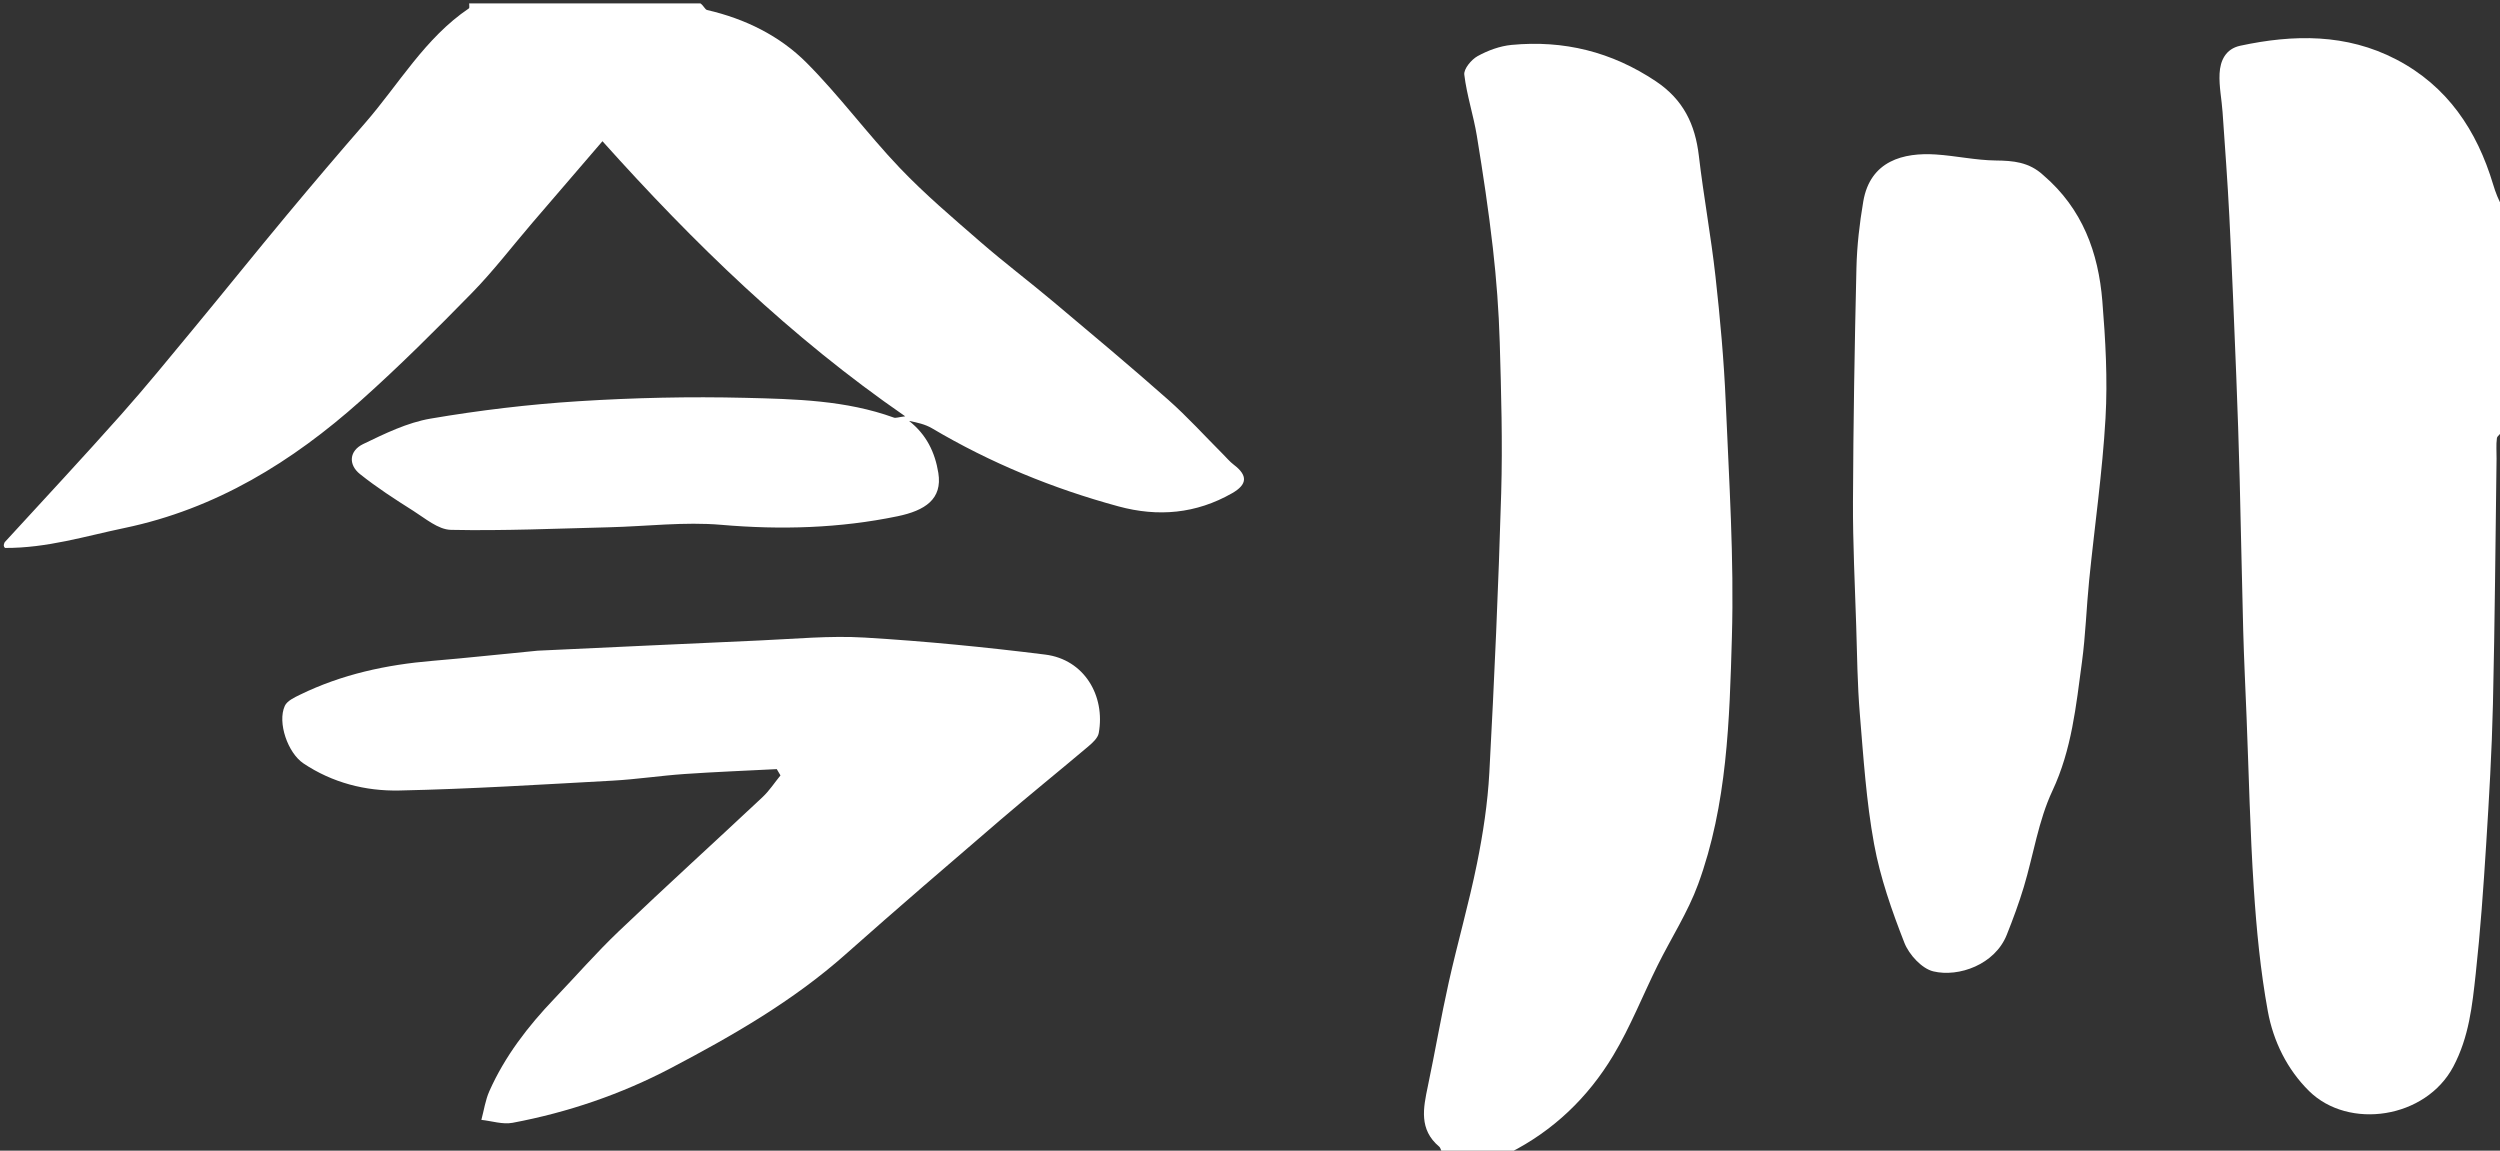 <svg version="1.1" id="Layer_1" xmlns="http://www.w3.org/2000/svg" xmlns:xlink="http://www.w3.org/1999/xlink" x="0px" y="0px"
	 width="100%" viewBox="0 0 730 336" enable-background="new 0 0 730 336" xml:space="preserve">
<rect x="0" y="0" width="730" height="336" fill="#333333" stroke="none"/>
<path fill="#FFFFFF" opacity="1" stroke="none" 
	d="
M204.531,1 
	C205.485,1.664 205.865,2.784 206.471,2.923 
	C217.561,5.481 227.66,10.428 235.559,18.368 
	C245.16,28.018 253.288,39.119 262.691,48.984 
	C270.063,56.718 278.276,63.675 286.356,70.701 
	C293.236,76.683 300.529,82.187 307.512,88.054 
	C318.782,97.523 330.076,106.971 341.102,116.719 
	C346.709,121.675 351.756,127.266 357.058,132.568 
	C358.115,133.625 359.082,134.804 360.263,135.699 
	C364.39,138.829 364.257,141.461 359.766,144.025 
	C349.26,150.023 338.164,151.005 326.616,147.869 
	C307.461,142.667 289.257,135.196 272.154,125.066 
	C270.173,123.893 267.808,123.369 265.45,122.91 
	C270.491,126.875 273.02,132.043 273.993,138.089 
	C275.228,145.763 270.098,149.084 262.078,150.748 
	C245.161,154.257 227.993,154.749 210.644,153.251 
	C199.834,152.318 188.829,153.695 177.91,153.963 
	C162.494,154.342 147.069,155.037 131.666,154.718 
	C127.94,154.641 124.144,151.348 120.633,149.133 
	C115.322,145.783 110.022,142.347 105.123,138.439 
	C101.645,135.665 101.96,131.631 106.047,129.659 
	C112.358,126.614 118.932,123.392 125.734,122.233 
	C140.003,119.803 154.455,118.071 168.902,117.159 
	C185.109,116.135 201.407,115.767 217.639,116.168 
	C232.232,116.529 246.989,116.852 261.029,121.944 
	C261.557,122.135 262.268,121.822 264.327,121.566 
	C230.811,98.427 202.638,71.052 175.919,41.234 
	C168.839,49.47 162.127,57.262 155.434,65.07 
	C149.578,71.901 144.098,79.097 137.821,85.516 
	C127.267,96.308 116.557,106.998 105.295,117.037 
	C85.318,134.845 63.101,148.59 36.324,154.179 
	C24.899,156.564 13.731,160.058 1.458,160 
	C1,159.556 1,159.111 1.365,158.332 
	C12.965,145.689 24.32,133.488 35.392,121.036 
	C42.65,112.872 49.551,104.389 56.516,95.97 
	C65.645,84.935 74.614,73.769 83.774,62.761 
	C91.293,53.725 98.91,44.768 106.627,35.9 
	C116.5,24.556 124.076,11.122 136.914,2.45 
	C137.158,2.285 136.981,1.497 137,1 
	C159.354,1 181.708,1 204.531,1 
z"/>
<path fill="#FFFFFF" opacity="1" stroke="none" 
	d="
M731,125.531 
	C730.334,126.649 729.193,127.232 729.094,127.958 
	C728.826,129.92 729.024,131.944 728.996,133.942 
	C728.669,157.848 728.496,181.757 727.937,205.657 
	C727.617,219.329 726.815,232.995 725.955,246.647 
	C725.161,259.242 724.279,271.844 722.907,284.385 
	C721.896,293.619 720.964,302.771 716.373,311.442 
	C708.314,326.666 685.819,329.989 674.246,318.581 
	C667.832,312.258 663.796,304.002 662.207,295.293 
	C660.049,283.468 658.894,271.409 658.107,259.398 
	C657.016,242.764 656.665,226.081 656,209.419 
	C655.664,201.005 655.248,192.593 655.019,184.176 
	C654.618,169.434 654.372,154.687 653.987,139.945 
	C653.723,129.863 653.389,119.782 652.987,109.705 
	C652.369,94.207 651.748,78.708 650.969,63.217 
	C650.458,53.044 649.689,42.883 648.988,32.72 
	C648.729,28.966 647.926,25.2 648.115,21.477 
	C648.305,17.719 649.872,14.27 654.165,13.35 
	C669.739,10.01 685.154,9.788 699.682,17.345 
	C714.644,25.128 723.265,38.076 728.013,53.913 
	C728.689,56.168 729.544,58.369 730.658,60.297 
	C731,81.688 731,103.375 731,125.531 
z"/>
<path fill="#FFFFFF" opacity="1" stroke="none" 
	d="
M421.468,337 
	C420.755,336.256 420.741,335.238 420.231,334.809 
	C414.298,329.811 415.585,323.579 416.926,317.2 
	C419.048,307.102 420.782,296.92 423.029,286.852 
	C425.617,275.253 428.925,263.807 431.278,252.164 
	C433.044,243.423 434.407,234.51 434.886,225.616 
	C436.35,198.424 437.556,171.213 438.348,143.994 
	C438.775,129.334 438.352,114.637 437.924,99.968 
	C437.656,90.79 436.96,81.6 435.924,72.475 
	C434.68,61.512 433.026,50.589 431.246,39.698 
	C430.264,33.69 428.296,27.828 427.575,21.804 
	C427.373,20.121 429.64,17.392 431.461,16.388 
	C434.474,14.727 437.984,13.434 441.391,13.111 
	C456.614,11.67 470.587,15.102 483.491,23.72 
	C491.554,29.105 494.995,36.32 496.069,45.528 
	C497.441,57.292 499.618,68.963 500.922,80.732 
	C502.276,92.94 503.396,105.201 503.915,117.469 
	C504.88,140.283 506.373,163.149 505.717,185.938 
	C505.016,210.267 504.377,234.915 495.852,258.198 
	C492.837,266.43 487.948,273.966 484.029,281.876 
	C479.682,290.651 476.07,299.852 471.051,308.215 
	C463.693,320.477 453.573,330.189 440.707,336.681 
	C434.646,337 428.291,337 421.468,337 
z"/>

<path fill="#FFFFFF" opacity="1" stroke="none" 
	d="
M156.999,190 
	C178.896,189 200.315,187.954 221.738,187.018 
	C231.984,186.571 242.285,185.563 252.479,186.171 
	C270.091,187.221 287.688,188.951 305.197,191.138 
	C316.612,192.564 322.794,203.171 320.836,214.048 
	C320.573,215.509 319.012,216.917 317.746,217.987 
	C309.266,225.156 300.614,232.122 292.188,239.353 
	C277.019,252.371 261.85,265.393 246.905,278.664 
	C231.543,292.306 213.895,302.427 195.893,311.887 
	C181.372,319.517 165.842,324.821 149.672,327.859 
	C146.789,328.401 143.604,327.329 140.558,327.003 
	C141.316,324.196 141.725,321.235 142.893,318.611 
	C147.431,308.423 154.141,299.707 161.806,291.682 
	C168.094,285.1 174.09,278.216 180.669,271.94 
	C194.522,258.726 208.703,245.855 222.666,232.755 
	C224.648,230.896 226.166,228.541 227.899,226.415 
	C227.538,225.805 227.178,225.194 226.817,224.584 
	C217.826,225.048 208.827,225.392 199.846,226.013 
	C192.833,226.497 185.857,227.57 178.84,227.952 
	C158.096,229.082 137.349,230.395 116.586,230.827 
	C106.733,231.032 97.069,228.575 88.609,222.915 
	C84.034,219.855 80.953,210.972 83.159,206.123 
	C83.828,204.651 85.959,203.66 87.616,202.851 
	C99.811,196.901 112.81,194.09 126.268,192.968 
	C136.366,192.127 146.439,191 156.999,190 
z"/>
<path fill="#FFFFFF" opacity="1" stroke="none" 
	d="
M596.661,51.165 
	C608.127,60.993 612.733,73.806 613.881,87.896 
	C614.808,99.259 615.457,110.755 614.809,122.112 
	C613.907,137.907 611.623,153.622 610.039,169.382 
	C609.236,177.369 608.999,185.423 607.925,193.368 
	C606.202,206.117 604.967,218.845 599.298,230.93 
	C595.203,239.661 593.774,249.626 590.958,258.98 
	C589.533,263.716 587.805,268.373 585.973,272.97 
	C582.512,281.657 571.956,285.418 564.533,283.642 
	C561.167,282.837 557.433,278.752 556.078,275.289 
	C552.418,265.935 549.031,256.283 547.23,246.44 
	C544.946,233.955 544.126,221.182 543.071,208.501 
	C542.36,199.948 542.283,191.341 542.012,182.755 
	C541.631,170.674 541.017,158.588 541.068,146.506 
	C541.165,123.758 541.542,101.008 542.079,78.265 
	C542.232,71.769 542.983,65.235 544.076,58.824 
	C546.111,46.89 555.879,44.491 565.275,45.107 
	C571.127,45.491 576.943,46.8 582.784,46.865 
	C587.859,46.92 592.513,47.314 596.661,51.165 
z"/>
</svg>